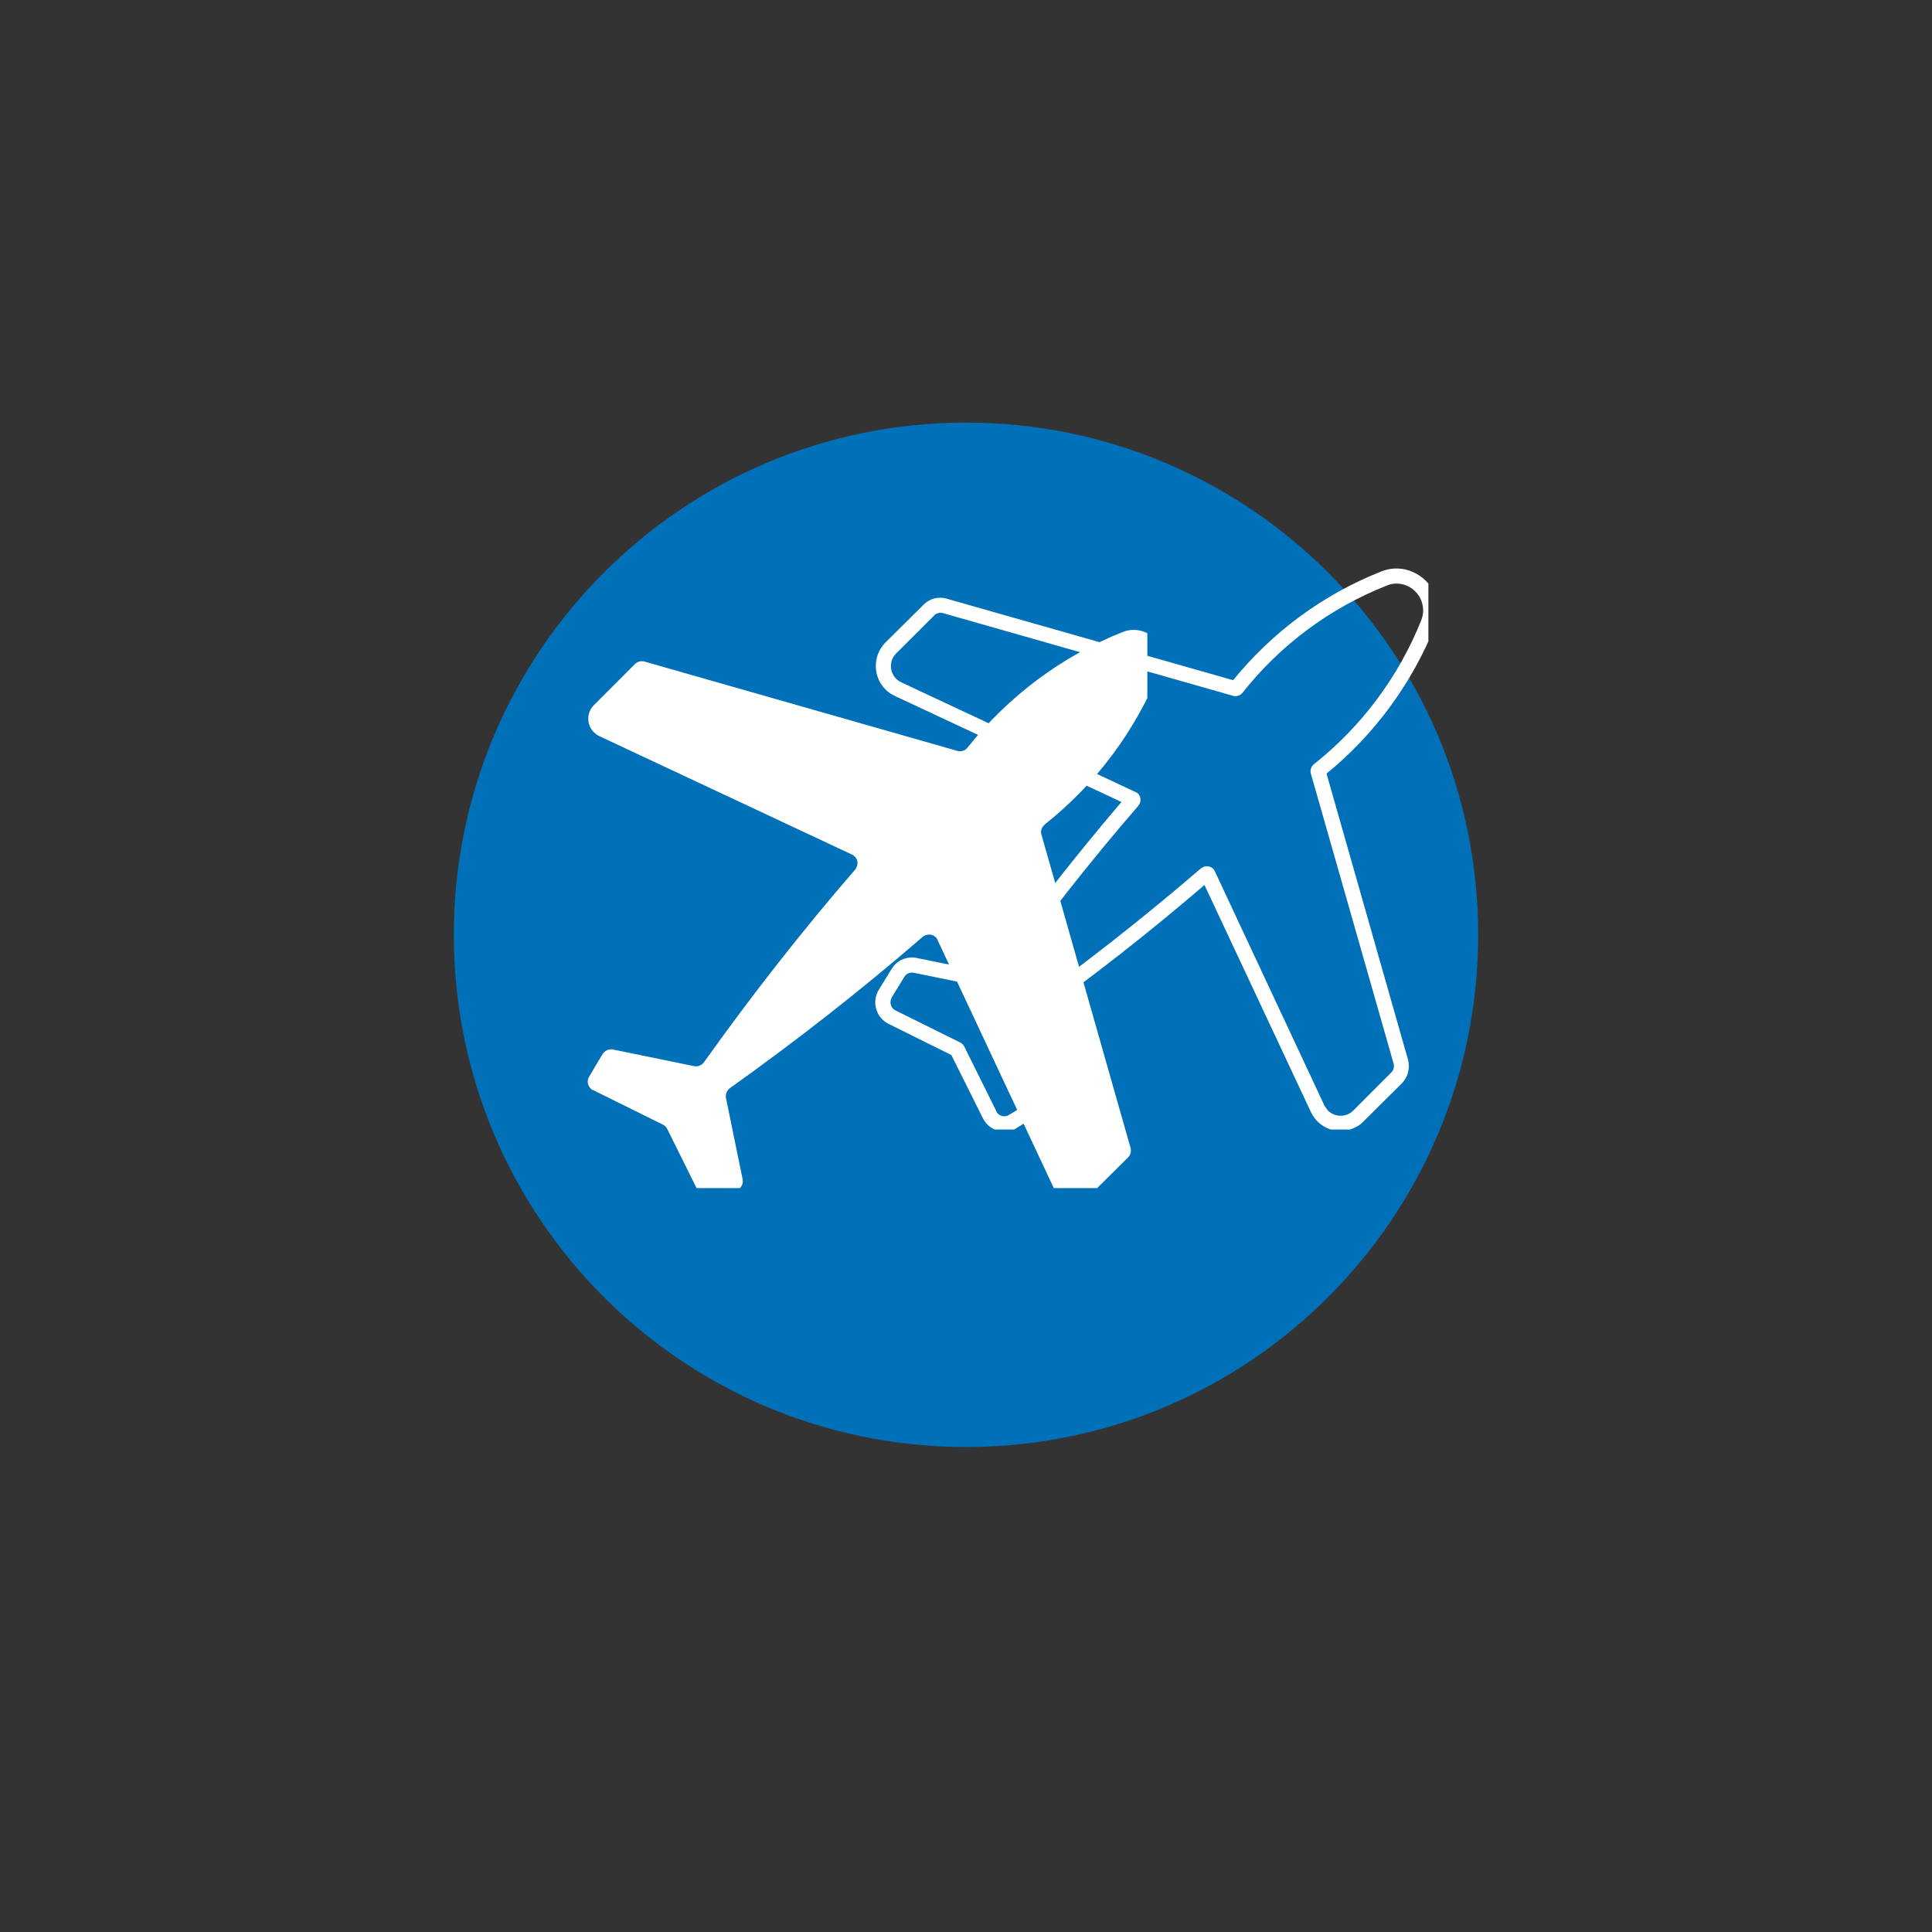 <svg xmlns="http://www.w3.org/2000/svg" xmlns:xlink="http://www.w3.org/1999/xlink" width="40" zoomAndPan="magnify" viewBox="0 0 30 30" height="40" preserveAspectRatio="xMidYMid meet" version="1.0"><rect x="0" y="0" width="30" height="30" fill="#333333" stroke="none"/><defs><clipPath id="96c440ebbc"><path d="M 7.047 6.562 L 22.953 6.562 L 22.953 22.469 L 7.047 22.469 Z M 7.047 6.562 " clip-rule="nonzero"/></clipPath><clipPath id="29b9ce988a"><path d="M 15 6.562 C 10.605 6.562 7.047 10.125 7.047 14.516 C 7.047 18.91 10.605 22.469 15 22.469 C 19.395 22.469 22.953 18.91 22.953 14.516 C 22.953 10.125 19.395 6.562 15 6.562 Z M 15 6.562 " clip-rule="nonzero"/></clipPath><clipPath id="f513e8262f"><path d="M 9.105 9.738 L 17.816 9.738 L 17.816 18.449 L 9.105 18.449 Z M 9.105 9.738 " clip-rule="nonzero"/></clipPath><clipPath id="188ae70622"><path d="M 13.469 8.828 L 22.18 8.828 L 22.18 17.539 L 13.469 17.539 Z M 13.469 8.828 " clip-rule="nonzero"/></clipPath></defs><g clip-path="url(#96c440ebbc)"><g clip-path="url(#29b9ce988a)"><path fill="#0071b8" d="M 7.047 6.562 L 22.953 6.562 L 22.953 22.469 L 7.047 22.469 Z M 7.047 6.562 " fill-opacity="1" fill-rule="nonzero"/></g></g><g clip-path="url(#f513e8262f)"><path fill="#ffffff" d="M 16.219 12.805 C 17.02 12.172 17.641 11.336 18.016 10.391 C 18.109 10.16 17.996 9.902 17.77 9.812 C 17.664 9.77 17.543 9.77 17.438 9.812 C 16.488 10.188 15.66 10.809 15.023 11.609 C 14.988 11.656 14.926 11.676 14.867 11.66 L 10.008 10.273 C 9.953 10.258 9.898 10.273 9.859 10.312 L 9.223 10.949 C 9.105 11.066 9.105 11.254 9.223 11.371 C 9.246 11.395 9.273 11.414 9.305 11.43 L 13.23 13.27 C 13.305 13.305 13.336 13.391 13.301 13.465 C 13.297 13.477 13.289 13.488 13.281 13.5 C 12.449 14.461 11.668 15.461 10.93 16.496 C 10.895 16.543 10.836 16.566 10.777 16.555 L 9.52 16.297 C 9.457 16.285 9.395 16.312 9.359 16.363 L 9.148 16.719 C 9.105 16.785 9.129 16.879 9.195 16.922 C 9.199 16.922 9.203 16.926 9.207 16.926 L 10.297 17.465 C 10.324 17.48 10.348 17.504 10.363 17.535 L 10.902 18.621 C 10.938 18.695 11.027 18.723 11.102 18.688 C 11.105 18.684 11.109 18.684 11.113 18.68 L 11.465 18.469 C 11.516 18.434 11.547 18.371 11.531 18.309 L 11.273 17.051 C 11.262 16.992 11.285 16.934 11.332 16.898 C 12.367 16.16 13.367 15.379 14.328 14.547 C 14.391 14.496 14.484 14.5 14.539 14.562 C 14.547 14.574 14.555 14.586 14.559 14.598 L 16.398 18.523 C 16.469 18.672 16.645 18.734 16.793 18.664 C 16.824 18.652 16.855 18.633 16.879 18.605 L 17.52 17.969 C 17.555 17.93 17.57 17.875 17.555 17.824 L 16.172 12.961 C 16.152 12.902 16.176 12.844 16.223 12.805 L 16.219 12.805 " fill-opacity="1" fill-rule="nonzero"/></g><g clip-path="url(#188ae70622)"><path fill="#ffffff" d="M 21.664 9.062 C 21.891 9.051 22.086 9.227 22.098 9.457 C 22.102 9.516 22.09 9.574 22.07 9.629 C 21.719 10.508 21.145 11.277 20.402 11.867 C 20.359 11.902 20.34 11.961 20.355 12.012 L 21.641 16.52 C 21.652 16.566 21.641 16.617 21.605 16.652 L 21.012 17.246 C 20.906 17.352 20.73 17.352 20.621 17.246 C 20.602 17.223 20.582 17.195 20.566 17.168 L 18.863 13.527 C 18.832 13.461 18.75 13.43 18.68 13.465 C 18.668 13.469 18.66 13.477 18.648 13.484 C 17.758 14.25 16.828 14.98 15.871 15.664 C 15.828 15.695 15.805 15.75 15.816 15.801 L 16.055 16.969 C 16.066 17.027 16.043 17.086 15.992 17.117 L 15.668 17.312 C 15.602 17.355 15.516 17.332 15.477 17.27 C 15.477 17.266 15.473 17.262 15.473 17.258 L 14.973 16.25 C 14.957 16.223 14.938 16.203 14.91 16.188 L 13.902 15.688 C 13.836 15.656 13.809 15.57 13.84 15.504 C 13.844 15.5 13.844 15.496 13.844 15.492 L 14.043 15.168 C 14.074 15.117 14.133 15.094 14.188 15.105 L 15.359 15.344 C 15.41 15.355 15.465 15.332 15.496 15.289 C 16.18 14.328 16.906 13.402 17.676 12.512 C 17.727 12.453 17.719 12.367 17.664 12.316 C 17.652 12.309 17.641 12.301 17.629 12.297 L 13.992 10.594 C 13.855 10.527 13.797 10.363 13.859 10.227 C 13.875 10.195 13.891 10.172 13.914 10.148 L 14.508 9.555 C 14.543 9.52 14.594 9.508 14.641 9.52 L 19.148 10.805 C 19.199 10.82 19.258 10.801 19.293 10.758 C 19.879 10.016 20.652 9.441 21.531 9.094 C 21.574 9.074 21.617 9.066 21.664 9.062 Z M 21.652 8.828 C 21.582 8.832 21.512 8.848 21.445 8.875 C 20.547 9.23 19.758 9.812 19.148 10.562 L 14.703 9.297 C 14.574 9.258 14.434 9.293 14.34 9.391 L 13.746 9.98 C 13.551 10.18 13.551 10.504 13.746 10.703 C 13.789 10.746 13.84 10.781 13.891 10.805 L 17.414 12.453 C 16.688 13.305 15.996 14.188 15.344 15.102 L 14.234 14.875 C 14.082 14.844 13.926 14.91 13.844 15.047 L 13.645 15.371 C 13.539 15.547 13.594 15.777 13.77 15.883 C 13.777 15.891 13.789 15.895 13.797 15.898 L 14.773 16.383 L 15.262 17.363 C 15.352 17.547 15.574 17.621 15.762 17.531 C 15.77 17.527 15.777 17.52 15.785 17.516 L 16.113 17.316 C 16.246 17.234 16.316 17.078 16.285 16.922 L 16.059 15.816 C 16.969 15.164 17.852 14.473 18.703 13.742 L 20.355 17.266 C 20.473 17.523 20.777 17.633 21.031 17.512 C 21.086 17.488 21.137 17.453 21.176 17.41 L 21.77 16.82 C 21.863 16.723 21.898 16.586 21.863 16.453 L 20.598 12.012 C 21.348 11.402 21.926 10.609 22.285 9.715 C 22.418 9.383 22.254 9.008 21.922 8.875 C 21.836 8.84 21.746 8.824 21.652 8.828 " fill-opacity="1" fill-rule="nonzero"/></g></svg>